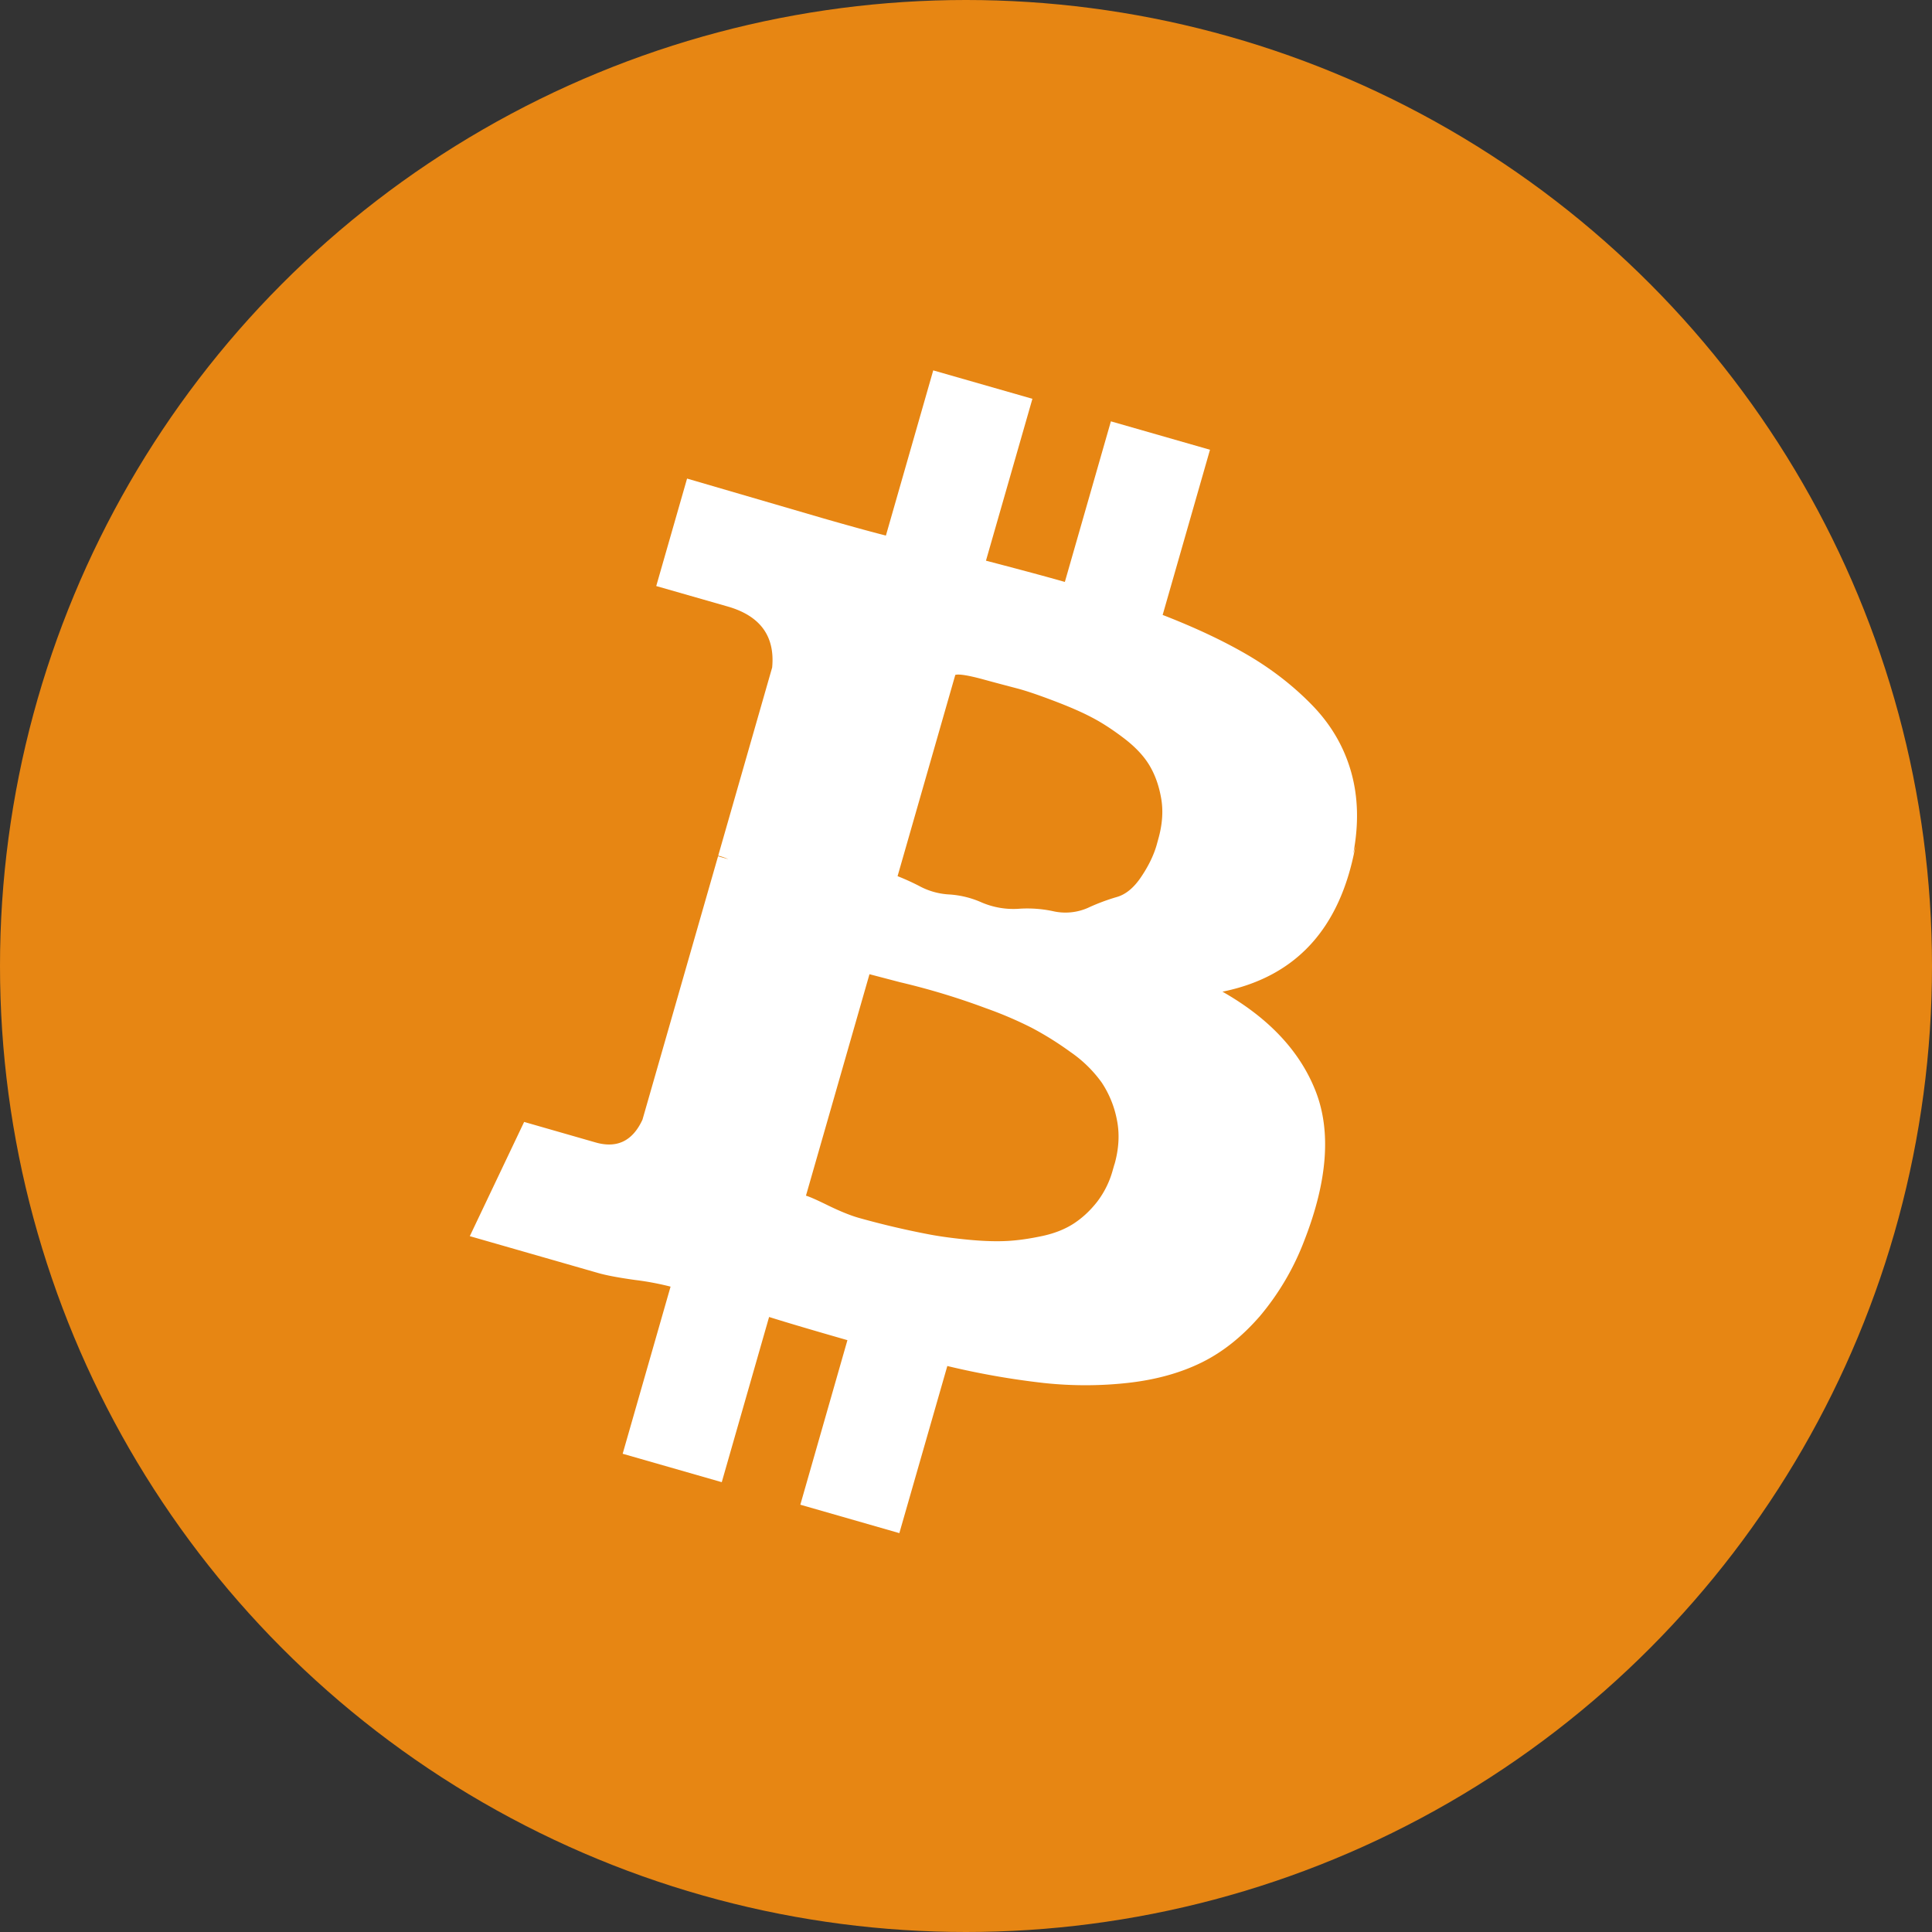 <svg width="24" height="24" fill="none" xmlns="http://www.w3.org/2000/svg"><rect width="100%" height="100%" fill="#333333" stroke="none"/><circle cx="12" cy="12" r="12" fill="#E78613"/><path fill-rule="evenodd" clip-rule="evenodd" d="M16.836 10.519c-.188 1.015-.737 1.615-1.65 1.8.58.33.966.744 1.159 1.24.192.495.146 1.11-.14 1.845a3.247 3.247 0 01-.552.943c-.22.254-.46.447-.723.577-.263.13-.567.215-.912.254-.346.039-.697.04-1.052.002a9.835 9.835 0 01-1.198-.211l-.596 2.076-1.23-.353.585-2.044c-.426-.122-.75-.218-.973-.288l-.588 2.052-1.231-.353.595-2.076a3.51 3.51 0 00-.443-.083c-.2-.028-.35-.056-.452-.085l-1.599-.459.675-1.419.888.255c.266.076.46-.018.582-.283l.939-3.272.128.036a.83.83 0 00-.126-.044l.67-2.337c.037-.389-.148-.642-.553-.758l-.887-.254.383-1.335 1.692.494c.341.098.6.169.778.214l.588-2.052 1.232.353-.577 2.011c.44.115.767.203.98.264l.572-1.995 1.231.353-.588 2.052c.41.159.766.327 1.067.504.3.177.567.386.798.625.231.24.39.515.477.824.087.31.096.649.025 1.016l.026-.09zm-2.991 3.944c.055-.195.065-.38.029-.555a1.267 1.267 0 00-.188-.46 1.572 1.572 0 00-.389-.38 3.983 3.983 0 00-.48-.3 4.82 4.82 0 00-.571-.244 8.815 8.815 0 00-1.063-.322l-.382-.1-.789 2.751c.043.012.138.054.284.126.147.071.271.121.373.15a10.466 10.466 0 00.904.211c.134.024.293.045.475.062.183.017.342.021.477.013.135-.008.278-.03.428-.062.151-.033.28-.085.386-.154.107-.07.203-.159.29-.27a1.14 1.14 0 00.194-.393l.021-.073zm.58-4.543c.027.158.014.326-.037.505l-.02.073c-.037.128-.101.26-.192.395-.09.135-.193.22-.306.251a2.536 2.536 0 00-.358.135.693.693 0 01-.431.04 1.53 1.53 0 00-.438-.029 1.002 1.002 0 01-.452-.081 1.164 1.164 0 00-.405-.098.879.879 0 01-.371-.107 2.98 2.98 0 00-.265-.12l.717-2.5c.044-.013.153.004.327.05.174.048.32.086.434.116.116.03.268.082.458.154s.348.14.473.206c.126.065.26.152.402.26.142.108.248.221.318.338.07.117.119.254.146.412z" fill="#fff"/></svg>